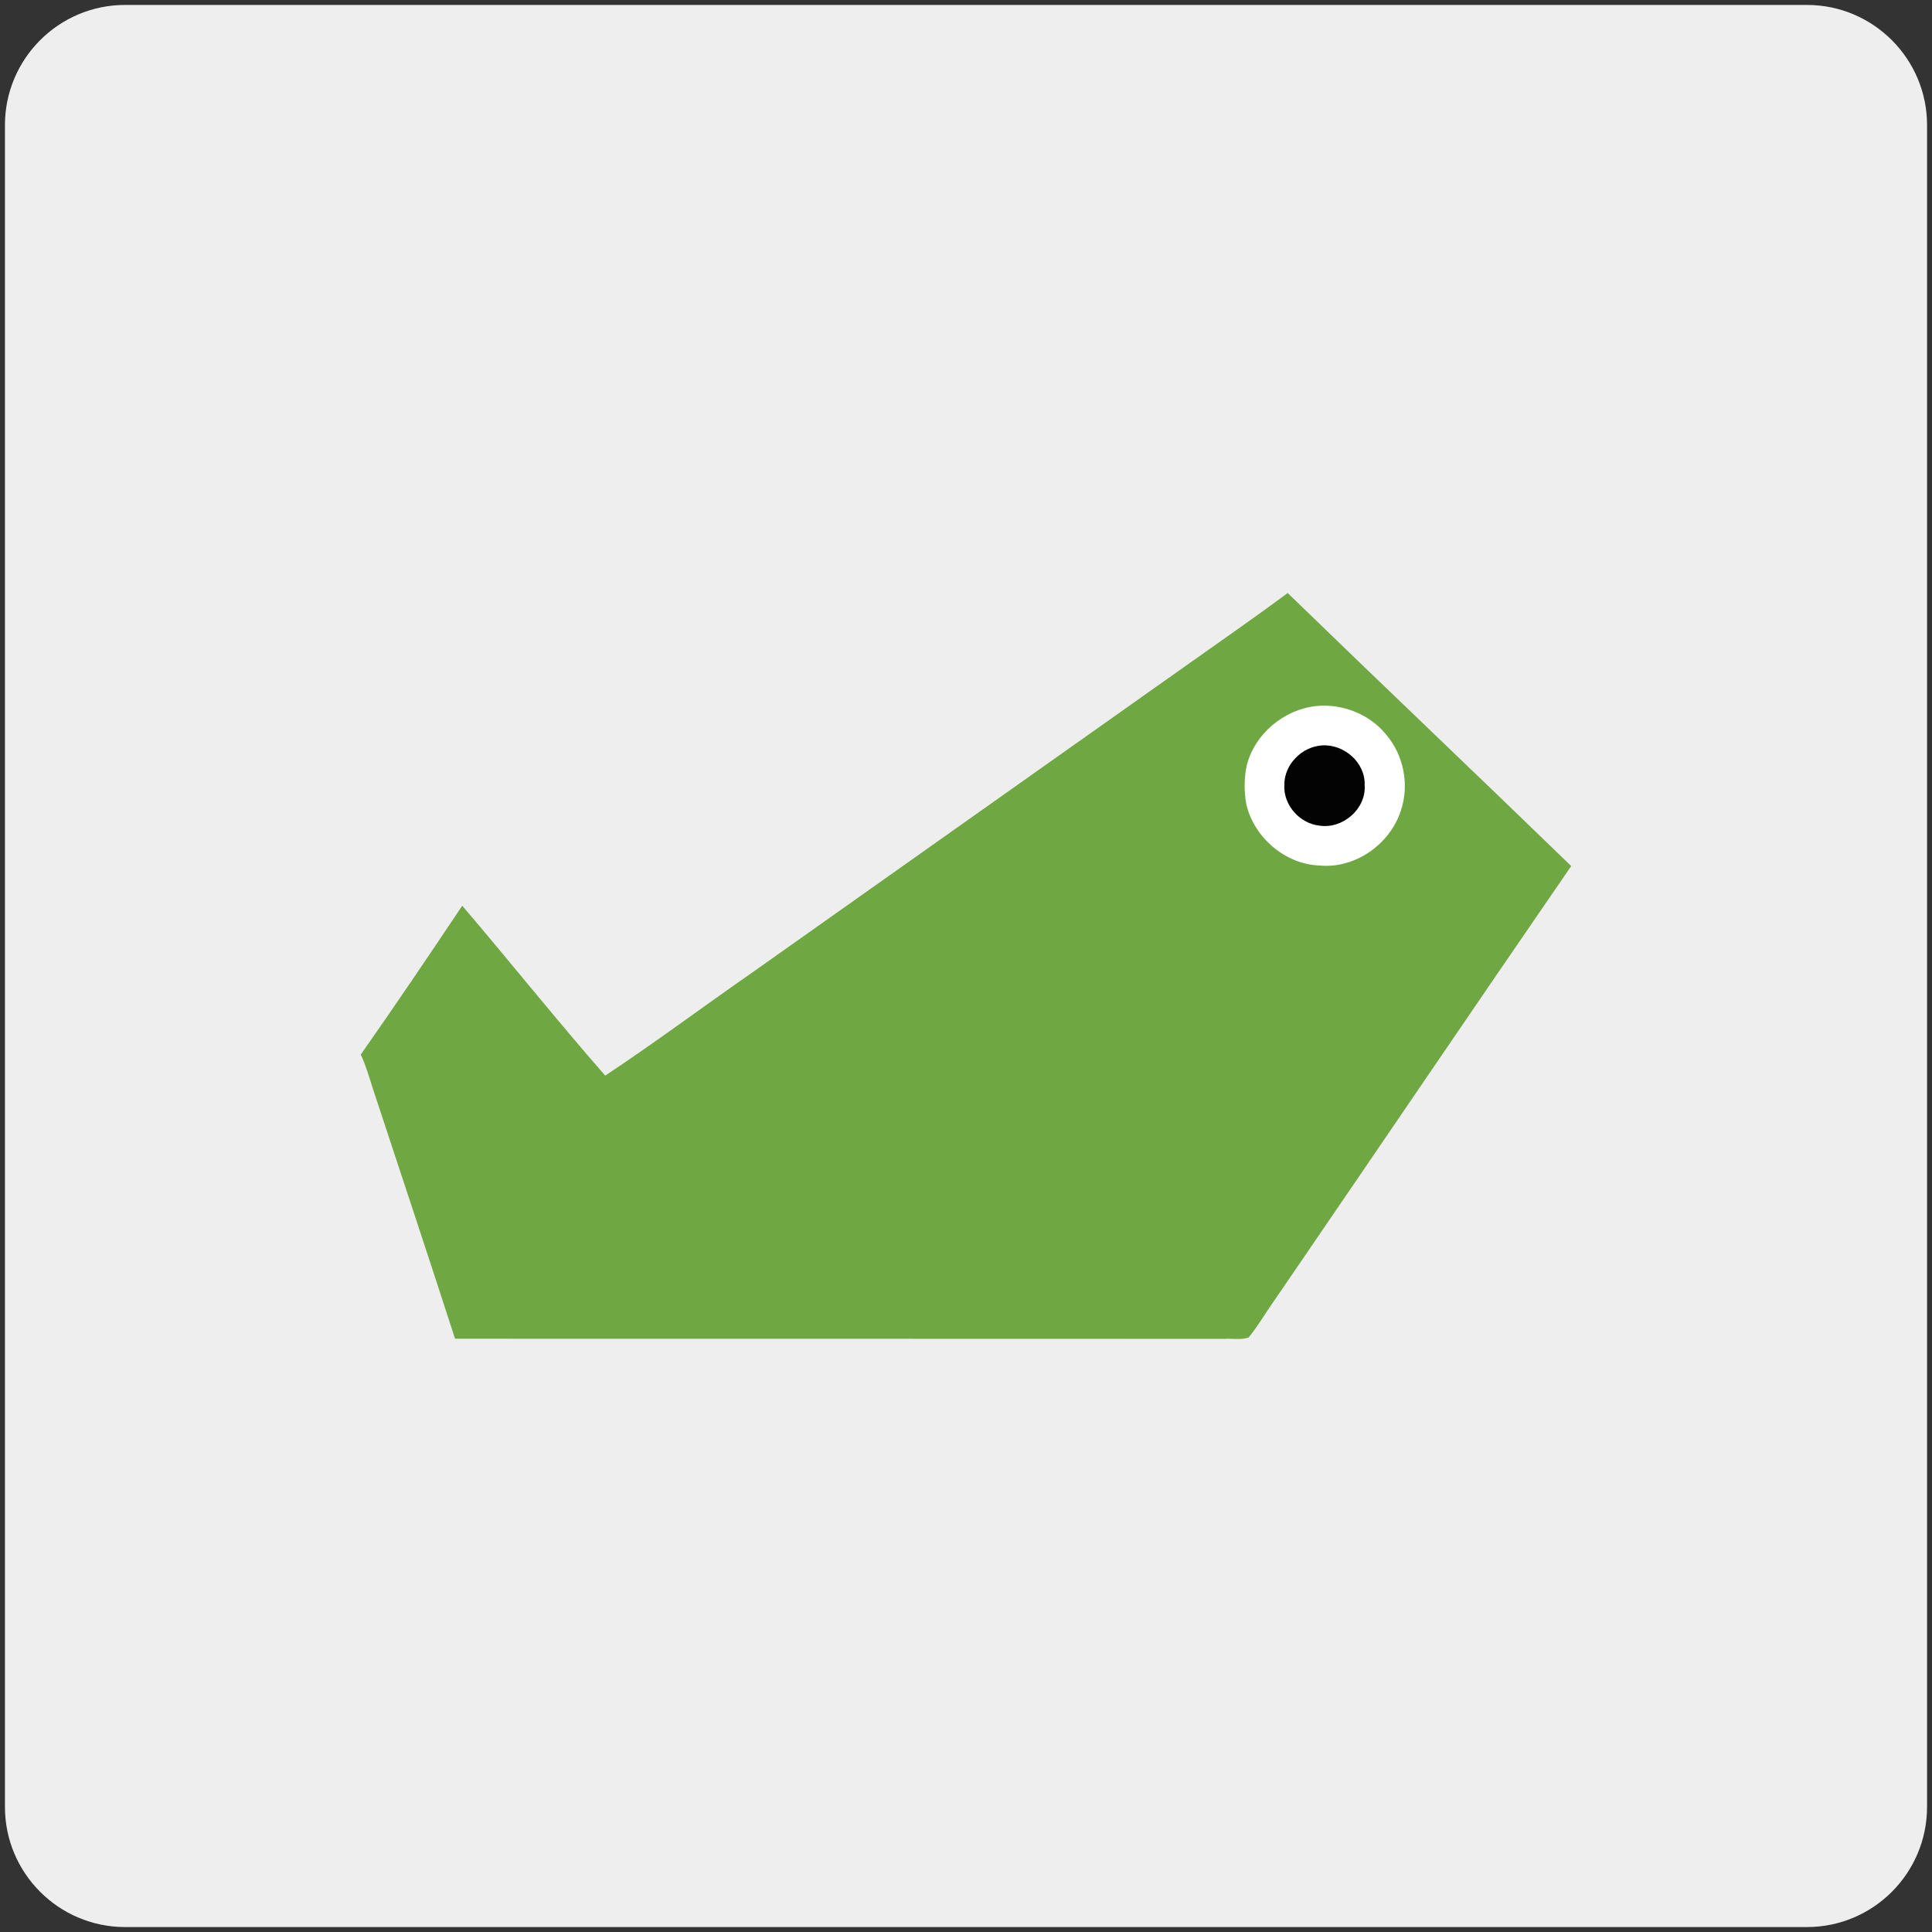 <?xml version="1.0" ?><!DOCTYPE svg  PUBLIC '-//W3C//DTD SVG 1.1//EN'  'http://www.w3.org/Graphics/SVG/1.1/DTD/svg11.dtd'><svg enable-background="new 0 0 512 512" height="512px" id="Layer_1" version="1.1" viewBox="0 0 512 512" width="512px" xml:space="preserve" xmlns="http://www.w3.org/2000/svg" xmlns:xlink="http://www.w3.org/1999/xlink"><rect x="0" y="0" width="512" height="512" fill="#333333" stroke="none"/><g><path d="M510.689,478.854c0,17.561-14.275,31.836-31.836,31.836H33.146c-17.56,0-31.836-14.275-31.836-31.836   V33.146c0-17.56,14.276-31.836,31.836-31.836h445.707c17.561,0,31.836,14.276,31.836,31.836V478.854z" fill="#EEEEEE"/></g><g><path d="M313.436,177.018c9.281-6.595,18.668-13.068,27.812-19.861c24.953,24.209,50.18,48.149,75.141,72.357   c-26.359,38.306-52.436,76.8-78.701,115.165c-2.307,3.225-4.27,6.707-6.793,9.775c-1.988,0.691-4.227,0.225-6.301,0.355   c-68.002-0.035-136.003-0.018-204.005-0.035c-7.199-22.291-14.606-44.512-21.936-66.758c-0.898-2.887-1.763-5.799-3.042-8.547   c9.127-13.033,18.046-26.215,26.888-39.445c12.731,14.918,24.978,30.275,37.89,45.027c13.311-8.814,26.11-18.4,39.23-27.51   C237.561,230.707,275.494,203.862,313.436,177.018L313.436,177.018z" fill="#6FA842"/><path d="M348.785,187.112c6.889-0.709,14.113,2.108,18.514,7.511c4.727,5.479,6.273,13.466,3.906,20.302   c-2.922,8.902-12.16,15.367-21.59,14.442c-9.066-0.363-17.285-7.441-19.326-16.223c-0.623-3.405-0.604-6.958,0.121-10.337   C332.545,194.45,340.256,188.037,348.785,187.112L348.785,187.112z" fill="#FFFFFF"/><path d="M350.299,197.544c5.824-0.415,11.57,4.503,11.348,10.51c0.457,6.318-5.844,11.72-11.996,10.743   c-5.213-0.562-9.586-5.453-9.283-10.743C340.279,202.652,344.965,197.898,350.299,197.544L350.299,197.544z" fill="#030303"/></g></svg>
